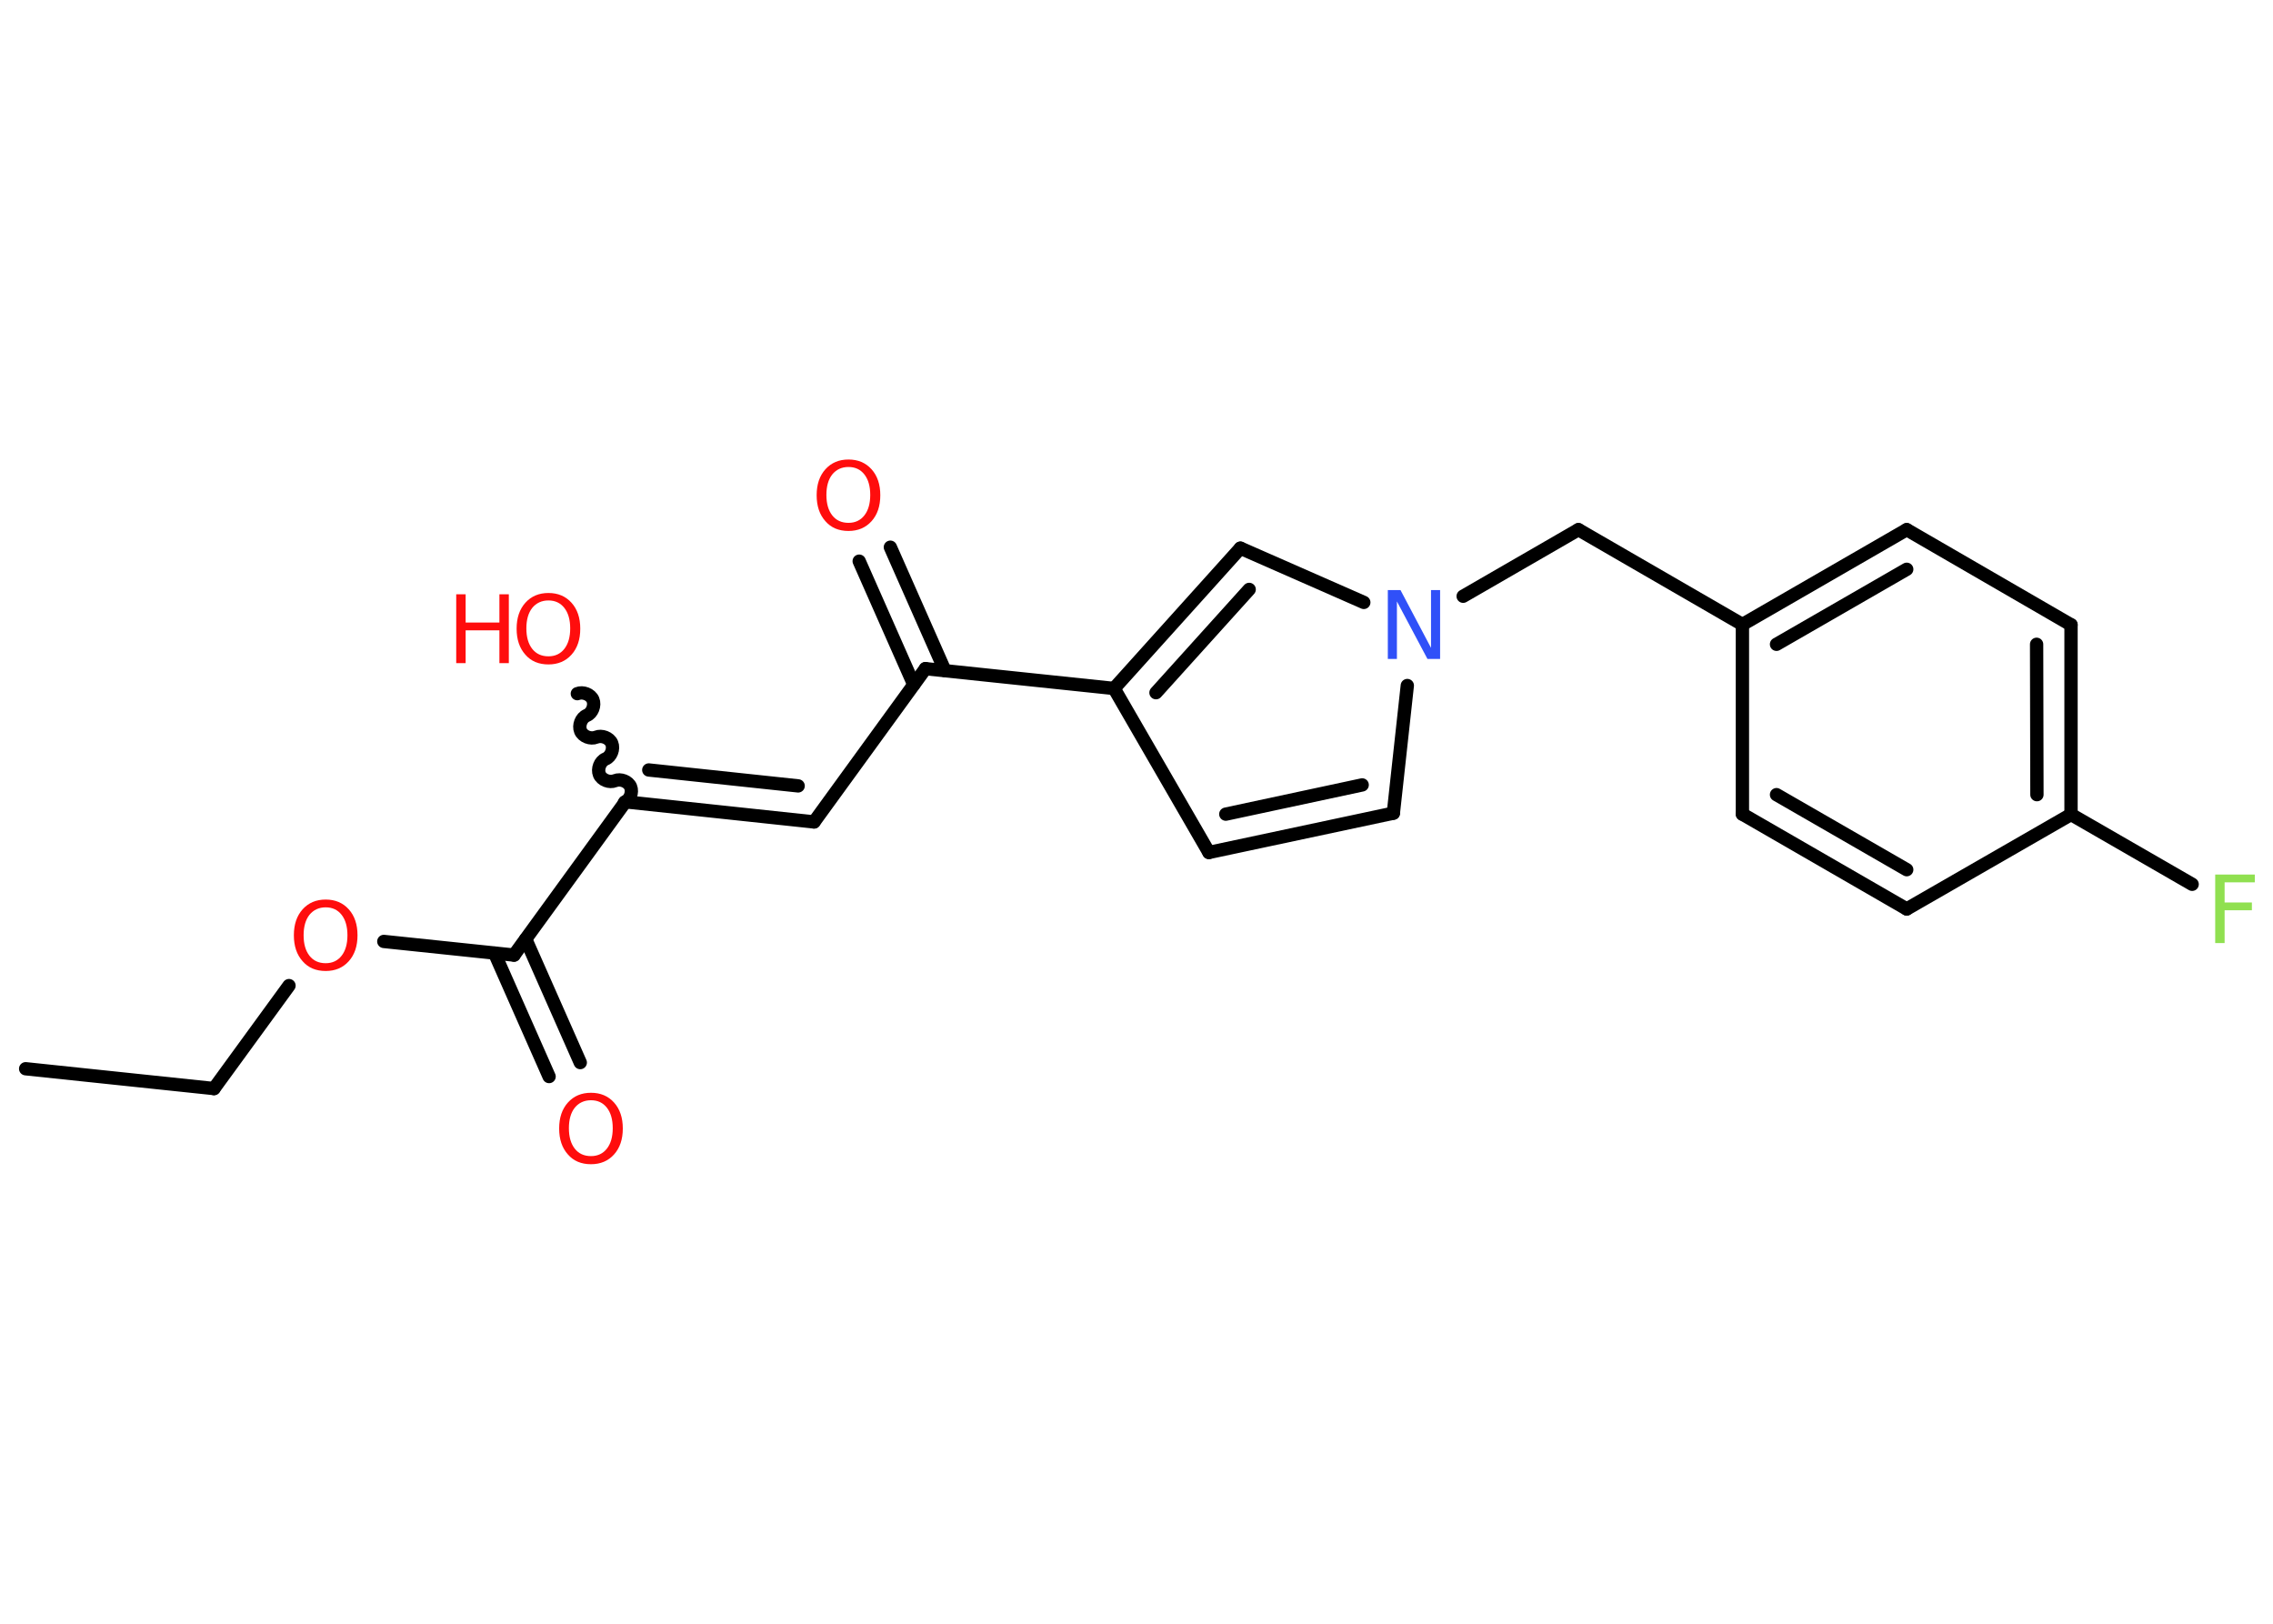<?xml version='1.0' encoding='UTF-8'?>
<!DOCTYPE svg PUBLIC "-//W3C//DTD SVG 1.1//EN" "http://www.w3.org/Graphics/SVG/1.1/DTD/svg11.dtd">
<svg version='1.2' xmlns='http://www.w3.org/2000/svg' xmlns:xlink='http://www.w3.org/1999/xlink' width='70.0mm' height='50.0mm' viewBox='0 0 70.0 50.0'>
  <desc>Generated by the Chemistry Development Kit (http://github.com/cdk)</desc>
  <g stroke-linecap='round' stroke-linejoin='round' stroke='#000000' stroke-width='.41' fill='#FF0D0D'>
    <rect x='.0' y='.0' width='70.0' height='50.0' fill='#FFFFFF' stroke='none'/>
    <g id='mol1' class='mol'>
      <line id='mol1bnd1' class='bond' x1='.79' y1='32.91' x2='6.59' y2='33.52'/>
      <line id='mol1bnd2' class='bond' x1='6.59' y1='33.52' x2='8.9' y2='30.35'/>
      <line id='mol1bnd3' class='bond' x1='11.82' y1='28.99' x2='15.83' y2='29.41'/>
      <g id='mol1bnd4' class='bond'>
        <line x1='16.19' y1='28.92' x2='17.87' y2='32.72'/>
        <line x1='15.23' y1='29.35' x2='16.91' y2='33.15'/>
      </g>
      <line id='mol1bnd5' class='bond' x1='15.83' y1='29.41' x2='19.26' y2='24.69'/>
      <path id='mol1bnd6' class='bond' d='M17.78 21.36c.17 -.07 .41 .02 .48 .19c.07 .17 -.02 .41 -.19 .48c-.17 .07 -.26 .31 -.19 .48c.07 .17 .31 .26 .48 .19c.17 -.07 .41 .02 .48 .19c.07 .17 -.02 .41 -.19 .48c-.17 .07 -.26 .31 -.19 .48c.07 .17 .31 .26 .48 .19c.17 -.07 .41 .02 .48 .19c.07 .17 -.02 .41 -.19 .48' fill='none' stroke='#000000' stroke-width='.41'/>
      <g id='mol1bnd7' class='bond'>
        <line x1='25.07' y1='25.31' x2='19.26' y2='24.69'/>
        <line x1='24.58' y1='24.2' x2='19.98' y2='23.71'/>
      </g>
      <line id='mol1bnd8' class='bond' x1='25.07' y1='25.31' x2='28.5' y2='20.59'/>
      <g id='mol1bnd9' class='bond'>
        <line x1='28.14' y1='21.08' x2='26.46' y2='17.28'/>
        <line x1='29.1' y1='20.65' x2='27.42' y2='16.85'/>
      </g>
      <line id='mol1bnd10' class='bond' x1='28.5' y1='20.59' x2='34.31' y2='21.2'/>
      <line id='mol1bnd11' class='bond' x1='34.31' y1='21.2' x2='37.23' y2='26.25'/>
      <g id='mol1bnd12' class='bond'>
        <line x1='37.23' y1='26.25' x2='42.91' y2='25.04'/>
        <line x1='37.75' y1='25.07' x2='41.95' y2='24.17'/>
      </g>
      <line id='mol1bnd13' class='bond' x1='42.91' y1='25.04' x2='43.34' y2='21.11'/>
      <line id='mol1bnd14' class='bond' x1='45.06' y1='18.36' x2='48.61' y2='16.31'/>
      <line id='mol1bnd15' class='bond' x1='48.61' y1='16.31' x2='53.66' y2='19.23'/>
      <g id='mol1bnd16' class='bond'>
        <line x1='58.72' y1='16.31' x2='53.66' y2='19.23'/>
        <line x1='58.72' y1='17.53' x2='54.71' y2='19.84'/>
      </g>
      <line id='mol1bnd17' class='bond' x1='58.72' y1='16.31' x2='63.78' y2='19.24'/>
      <g id='mol1bnd18' class='bond'>
        <line x1='63.78' y1='25.08' x2='63.78' y2='19.24'/>
        <line x1='62.73' y1='24.47' x2='62.72' y2='19.84'/>
      </g>
      <line id='mol1bnd19' class='bond' x1='63.78' y1='25.08' x2='67.51' y2='27.23'/>
      <line id='mol1bnd20' class='bond' x1='63.78' y1='25.08' x2='58.72' y2='27.99'/>
      <g id='mol1bnd21' class='bond'>
        <line x1='53.66' y1='25.07' x2='58.72' y2='27.99'/>
        <line x1='54.71' y1='24.47' x2='58.72' y2='26.78'/>
      </g>
      <line id='mol1bnd22' class='bond' x1='53.66' y1='19.23' x2='53.66' y2='25.07'/>
      <line id='mol1bnd23' class='bond' x1='42.0' y1='18.55' x2='38.2' y2='16.88'/>
      <g id='mol1bnd24' class='bond'>
        <line x1='38.2' y1='16.88' x2='34.31' y2='21.2'/>
        <line x1='38.47' y1='18.15' x2='35.6' y2='21.33'/>
      </g>
      <path id='mol1atm3' class='atom' d='M10.03 27.94q-.31 .0 -.5 .23q-.18 .23 -.18 .63q.0 .4 .18 .63q.18 .23 .5 .23q.31 .0 .49 -.23q.18 -.23 .18 -.63q.0 -.4 -.18 -.63q-.18 -.23 -.49 -.23zM10.03 27.7q.44 .0 .71 .3q.27 .3 .27 .8q.0 .5 -.27 .8q-.27 .3 -.71 .3q-.45 .0 -.71 -.3q-.27 -.3 -.27 -.8q.0 -.5 .27 -.8q.27 -.3 .71 -.3z' stroke='none'/>
      <path id='mol1atm5' class='atom' d='M18.2 33.88q-.31 .0 -.5 .23q-.18 .23 -.18 .63q.0 .4 .18 .63q.18 .23 .5 .23q.31 .0 .49 -.23q.18 -.23 .18 -.63q.0 -.4 -.18 -.63q-.18 -.23 -.49 -.23zM18.2 33.65q.44 .0 .71 .3q.27 .3 .27 .8q.0 .5 -.27 .8q-.27 .3 -.71 .3q-.45 .0 -.71 -.3q-.27 -.3 -.27 -.8q.0 -.5 .27 -.8q.27 -.3 .71 -.3z' stroke='none'/>
      <g id='mol1atm7' class='atom'>
        <path d='M16.89 18.49q-.31 .0 -.5 .23q-.18 .23 -.18 .63q.0 .4 .18 .63q.18 .23 .5 .23q.31 .0 .49 -.23q.18 -.23 .18 -.63q.0 -.4 -.18 -.63q-.18 -.23 -.49 -.23zM16.89 18.26q.44 .0 .71 .3q.27 .3 .27 .8q.0 .5 -.27 .8q-.27 .3 -.71 .3q-.45 .0 -.71 -.3q-.27 -.3 -.27 -.8q.0 -.5 .27 -.8q.27 -.3 .71 -.3z' stroke='none'/>
        <path d='M14.05 18.3h.29v.87h1.04v-.87h.29v2.12h-.29v-1.01h-1.04v1.01h-.29v-2.12z' stroke='none'/>
      </g>
      <path id='mol1atm10' class='atom' d='M26.13 14.38q-.31 .0 -.5 .23q-.18 .23 -.18 .63q.0 .4 .18 .63q.18 .23 .5 .23q.31 .0 .49 -.23q.18 -.23 .18 -.63q.0 -.4 -.18 -.63q-.18 -.23 -.49 -.23zM26.13 14.15q.44 .0 .71 .3q.27 .3 .27 .8q.0 .5 -.27 .8q-.27 .3 -.71 .3q-.45 .0 -.71 -.3q-.27 -.3 -.27 -.8q.0 -.5 .27 -.8q.27 -.3 .71 -.3z' stroke='none'/>
      <path id='mol1atm14' class='atom' d='M42.75 18.17h.38l.94 1.78v-1.78h.28v2.12h-.39l-.94 -1.77v1.77h-.28v-2.12z' stroke='none' fill='#3050F8'/>
      <path id='mol1atm20' class='atom' d='M68.22 26.93h1.22v.24h-.93v.62h.84v.24h-.84v1.01h-.29v-2.12z' stroke='none' fill='#90E050'/>
    </g>
  </g>
</svg>
